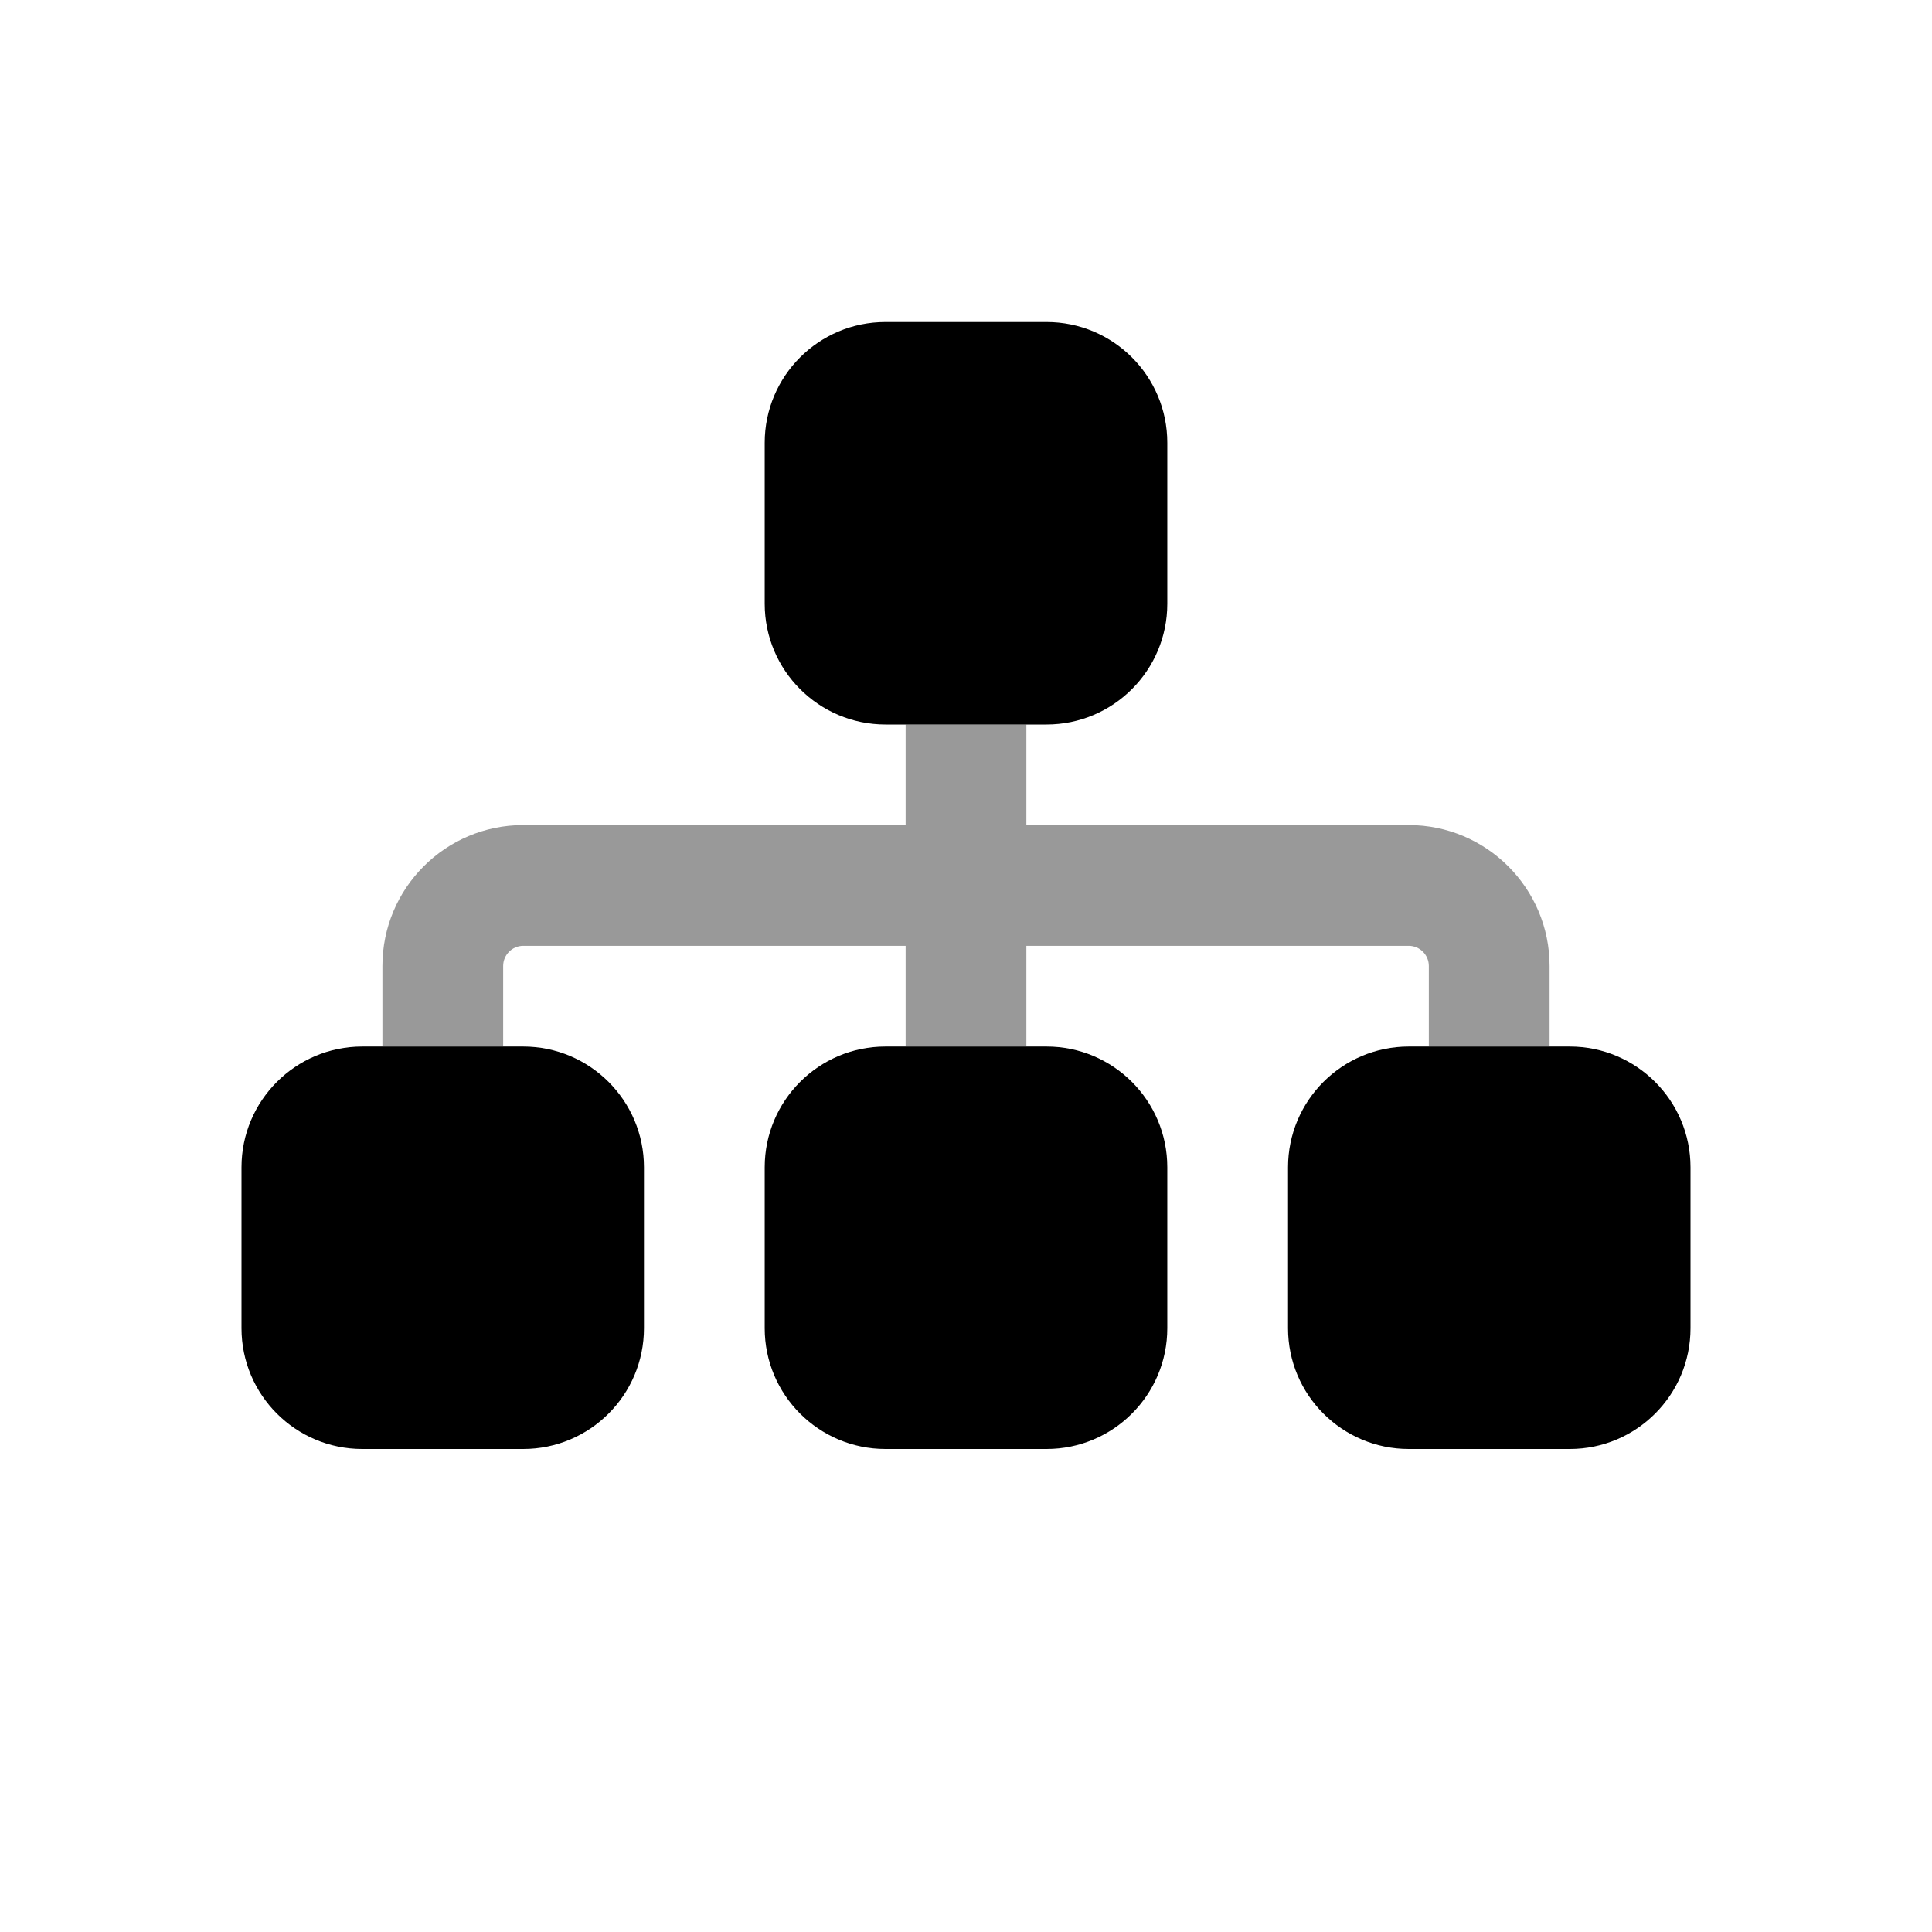 <svg width="16" height="16" viewBox="0 0 16 16" fill="none" xmlns="http://www.w3.org/2000/svg">
<path d="M6.333 3.667C6.333 3.114 6.781 2.667 7.333 2.667H8.667C9.219 2.667 9.667 3.114 9.667 3.667V5C9.667 5.552 9.219 6 8.667 6H7.333C6.781 6 6.333 5.552 6.333 5V3.667ZM4.333 8.667C4.885 8.667 5.333 9.115 5.333 9.667V11C5.333 11.552 4.885 12 4.333 12H3C2.448 12 2 11.552 2 11V9.667C2 9.115 2.448 8.667 3 8.667H4.333ZM8.667 8.667C9.219 8.667 9.667 9.115 9.667 9.667V11C9.667 11.552 9.219 12 8.667 12H7.333C6.781 12 6.333 11.552 6.333 11V9.667C6.333 9.115 6.781 8.667 7.333 8.667H8.667ZM13 8.667C13.552 8.667 14 9.115 14 9.667V11C14 11.552 13.552 12 13 12H11.667C11.115 12 10.667 11.552 10.667 11V9.667C10.667 9.115 11.115 8.667 11.667 8.667H13Z" fill="currentColor"/>
<path opacity="0.4" d="M4.333 7.833C4.242 7.833 4.167 7.908 4.167 8V8.667H3.167V8C3.167 7.356 3.689 6.833 4.333 6.833H7.5V6H8.5V6.833H11.667C12.31 6.833 12.833 7.356 12.833 8V8.667H11.833V8C11.833 7.908 11.758 7.833 11.667 7.833H8.5V8.667H7.5V7.833H4.333Z" fill="currentColor"/>
</svg>
